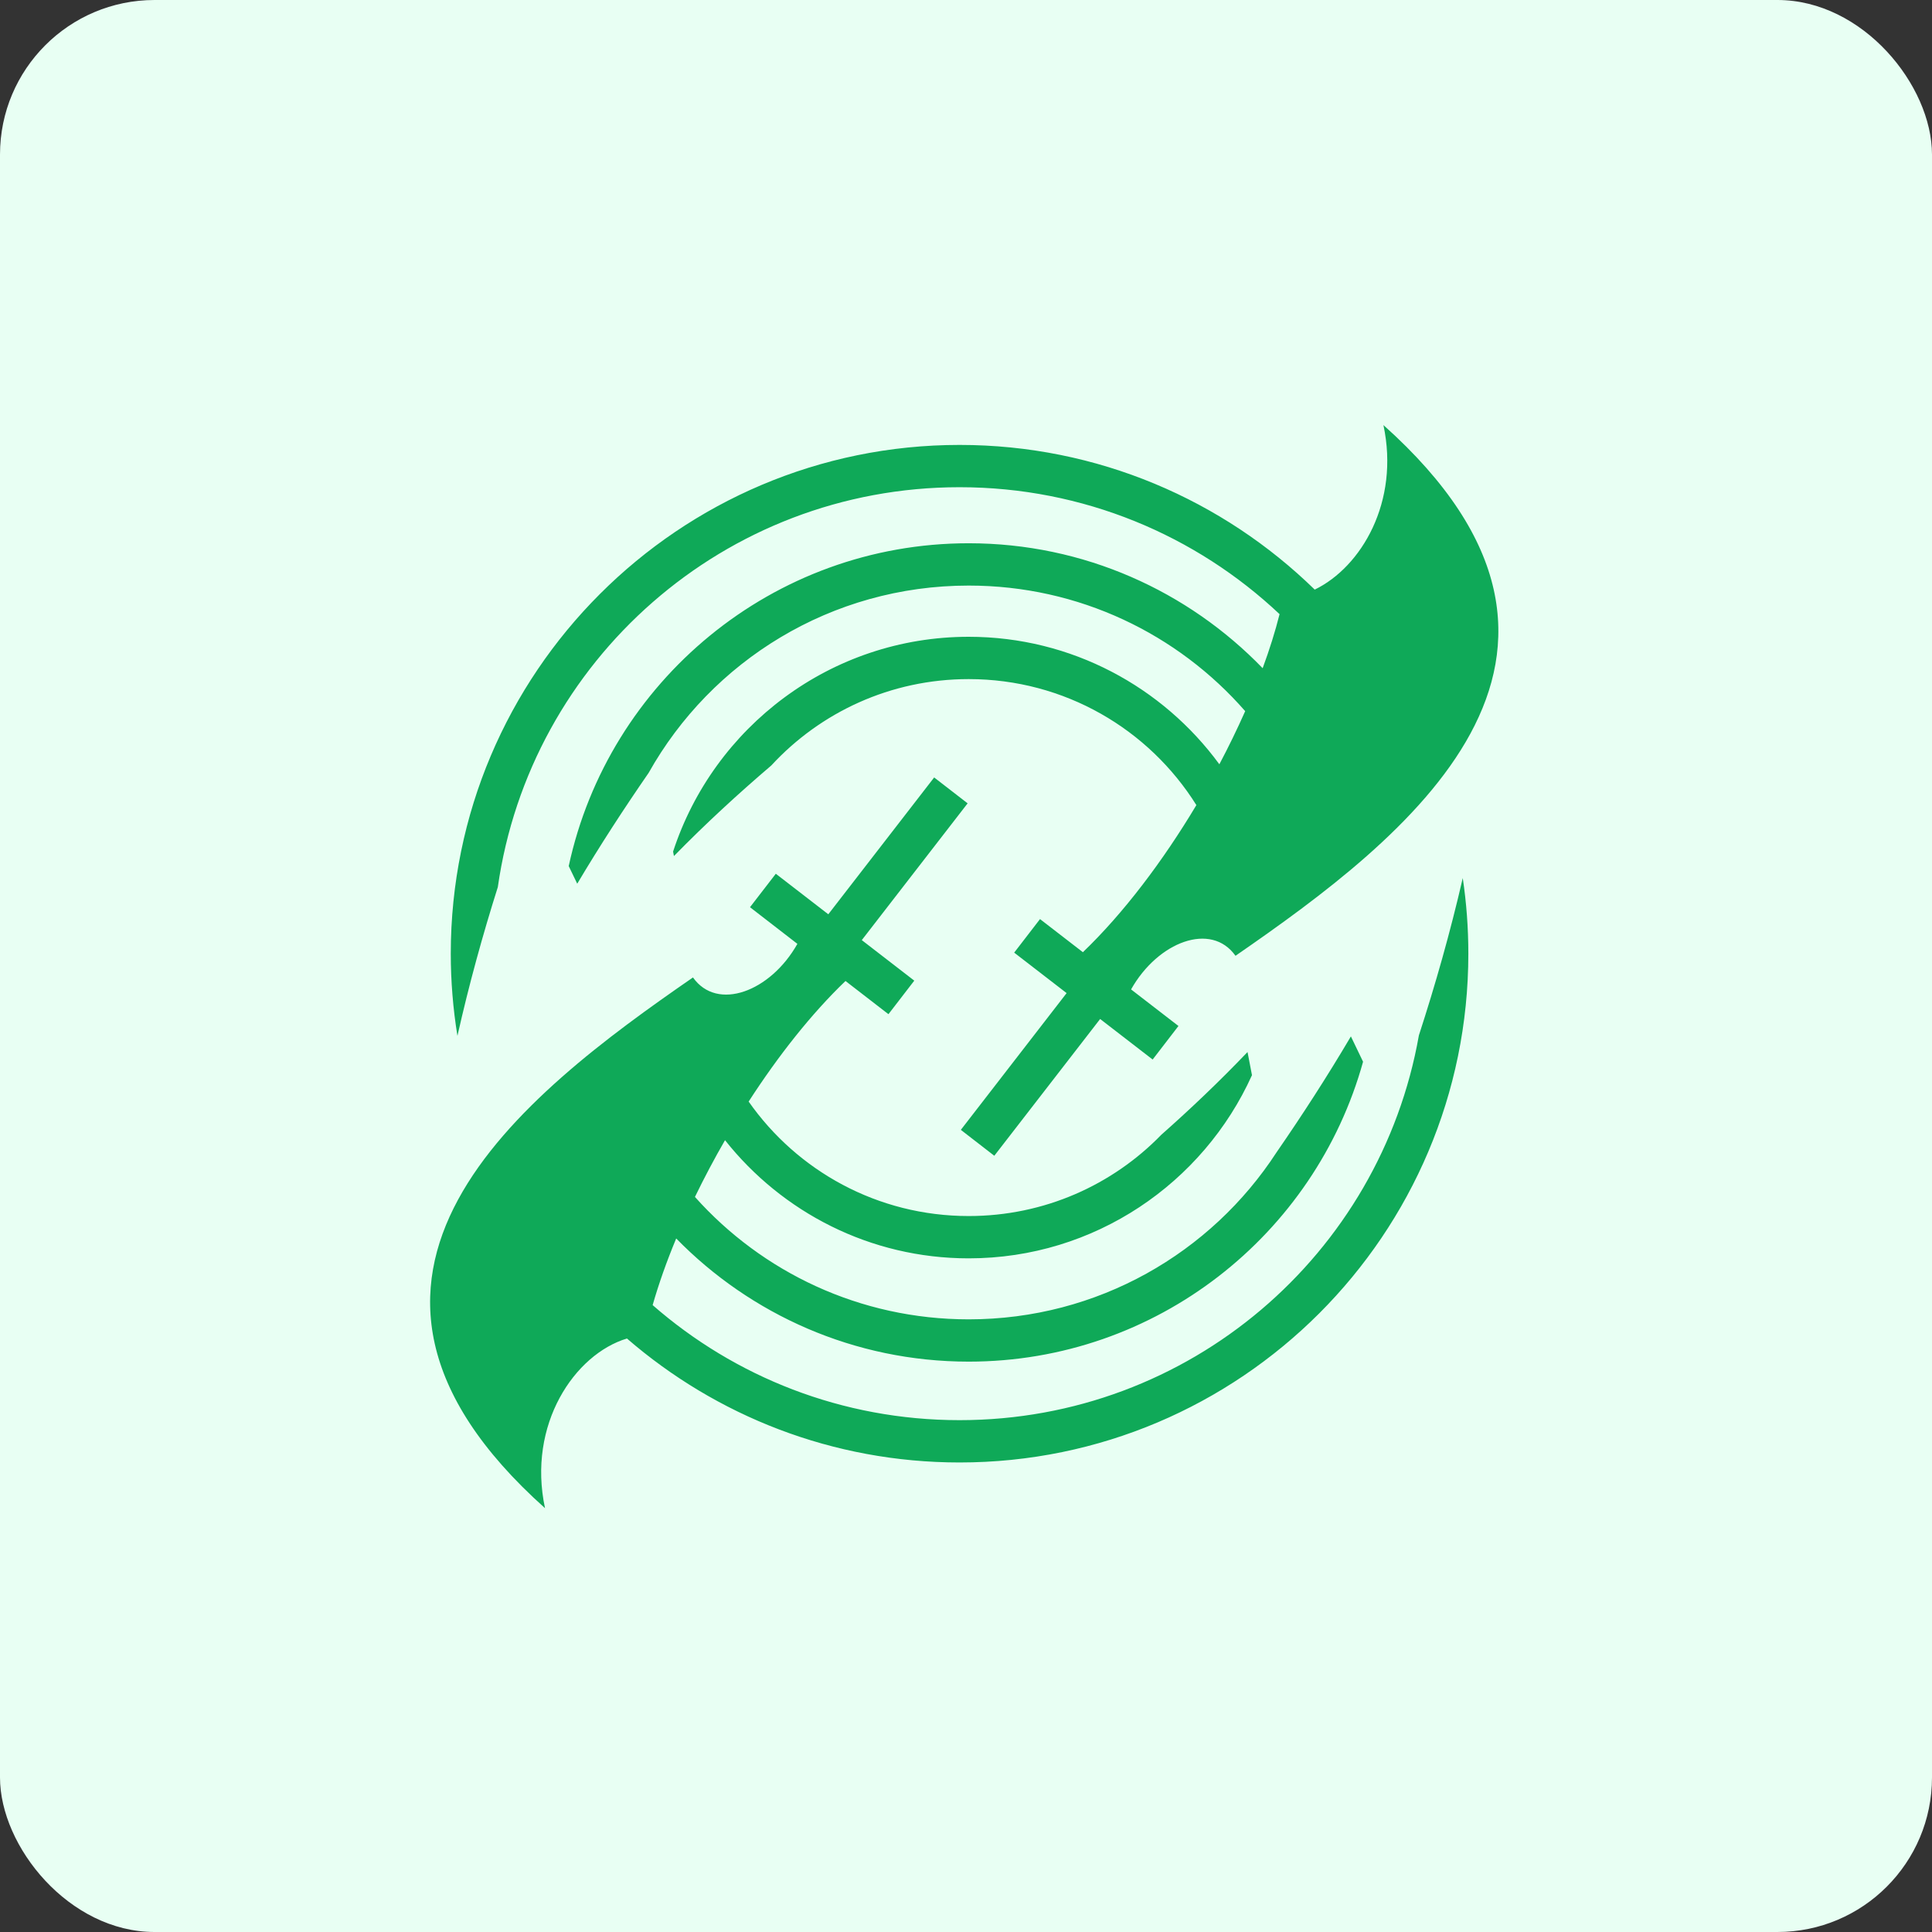 <svg width="100" height="100" viewBox="0 0 100 100" fill="none" xmlns="http://www.w3.org/2000/svg">
<rect x="0" y="0" width="100" height="100" fill="#333333" stroke="none"/>
<rect width="100" height="100" rx="8" fill="#E8FFF3"/>
<path d="M71.606 22.003C72.455 25.967 70.468 29.346 68.05 30.518C63.303 25.885 56.815 23.029 49.667 23.029C35.136 23.029 23.332 34.832 23.332 49.363C23.333 50.787 23.448 52.209 23.677 53.615C24.277 50.951 24.984 48.392 25.768 45.913C25.768 45.912 25.767 45.911 25.768 45.91C27.44 34.202 37.492 25.218 49.666 25.218C56.083 25.218 61.909 27.715 66.23 31.788C66.007 32.678 65.712 33.617 65.355 34.586C61.502 30.602 56.109 28.119 50.139 28.119C39.988 28.119 31.493 35.286 29.437 44.829L29.877 45.741C31.062 43.749 32.3 41.847 33.572 40.006C36.821 34.216 43.017 30.309 50.139 30.309C55.854 30.309 60.971 32.824 64.451 36.809C64.037 37.741 63.591 38.658 63.114 39.559C60.185 35.562 55.463 32.96 50.139 32.96C43.003 32.96 36.938 37.633 34.839 44.078L34.883 44.309C36.53 42.625 38.214 41.08 39.922 39.621C42.459 36.871 46.094 35.15 50.139 35.15C55.114 35.15 59.47 37.752 61.924 41.672C60.197 44.562 58.151 47.273 56.05 49.286L53.831 47.572L52.494 49.308L55.208 51.403L49.733 58.481L51.465 59.822L56.943 52.743L59.661 54.841L60.997 53.105L58.544 51.212C59.937 48.738 62.693 47.7 63.949 49.472C72.731 43.408 85.042 34.017 71.607 22.003L71.606 22.003ZM48.352 40.241L42.873 47.323L40.156 45.225L38.82 46.957L41.273 48.854C39.88 51.328 37.124 52.366 35.868 50.593C27.087 56.657 14.775 66.048 28.21 78.063C27.282 73.729 29.744 70.095 32.451 69.281C37.069 73.277 43.089 75.697 49.667 75.697C64.198 75.697 76.001 63.894 76.001 49.363C76.001 48.032 75.903 46.726 75.712 45.448C75.062 48.271 74.292 50.973 73.441 53.592C71.445 64.919 61.571 73.507 49.667 73.507C43.58 73.507 38.025 71.261 33.781 67.552C34.094 66.454 34.505 65.293 35 64.103C38.846 68.036 44.212 70.478 50.139 70.478C59.865 70.478 68.073 63.899 70.552 54.955L69.922 53.644C68.689 55.733 67.401 57.723 66.073 59.646C62.688 64.851 56.821 68.289 50.139 68.289C44.502 68.289 39.446 65.843 35.97 61.953C36.454 60.956 36.973 59.976 37.527 59.016C40.476 62.739 45.032 65.132 50.139 65.132C56.657 65.132 62.278 61.236 64.802 55.651L64.572 54.453C63.111 55.981 61.622 57.398 60.111 58.734C57.588 61.331 54.055 62.942 50.139 62.942C45.421 62.942 41.261 60.601 38.75 57.017C40.28 54.649 41.999 52.467 43.763 50.776L45.986 52.494L47.323 50.758L44.606 48.66L50.084 41.581L48.352 40.241Z" fill="#0FA958"/>
</svg>
